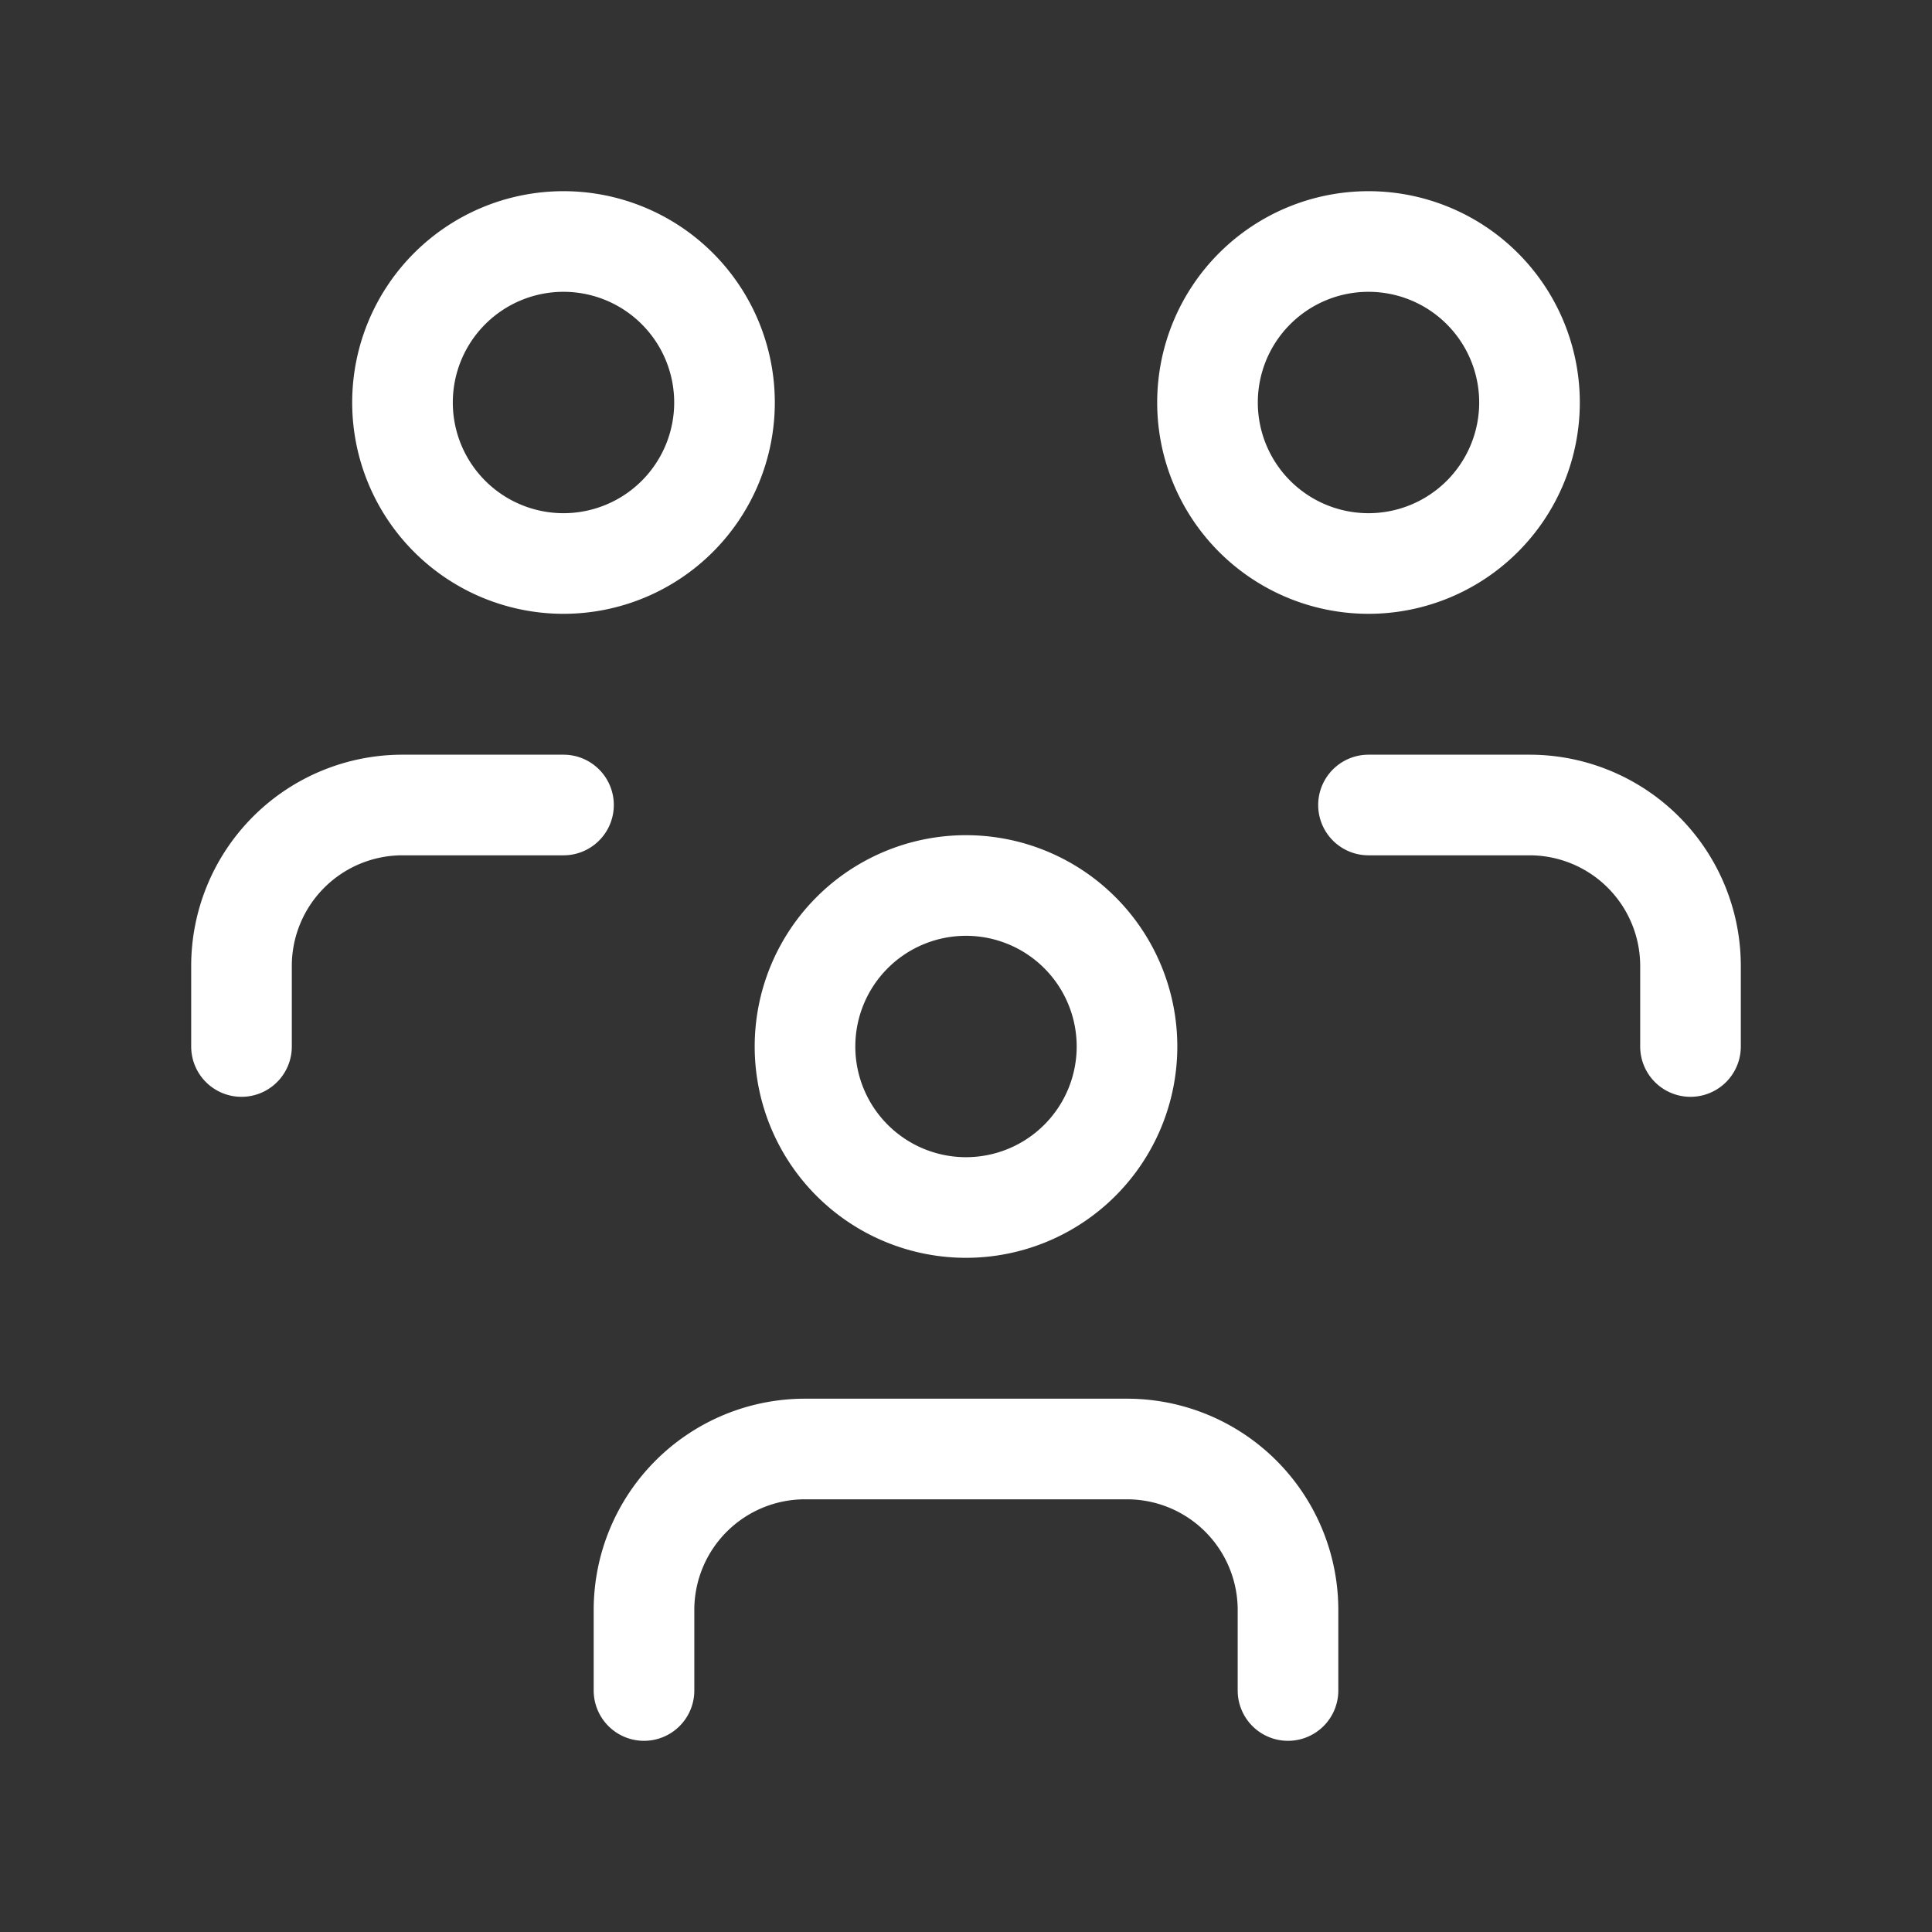 <svg xmlns="http://www.w3.org/2000/svg" width="24" height="24" viewBox="0 0 24 24" fill="none" stroke="white" stroke-width="1.25" stroke-linecap="round" stroke-linejoin="round">
  
  
  <rect x="0" y="0" width="24" height="24" fill="#333333" stroke="none"/>
  
  
  <path stroke="none" d="M0 0h24v24H0z" fill="none"/><path d="M10 13a2 2 0 1 0 4 0a2 2 0 0 0 -4 0"/><path d="M8 21v-1a2 2 0 0 1 2 -2h4a2 2 0 0 1 2 2v1"/><path d="M15 5a2 2 0 1 0 4 0a2 2 0 0 0 -4 0"/><path d="M17 10h2a2 2 0 0 1 2 2v1"/><path d="M5 5a2 2 0 1 0 4 0a2 2 0 0 0 -4 0"/><path d="M3 13v-1a2 2 0 0 1 2 -2h2"/>

  
</svg>